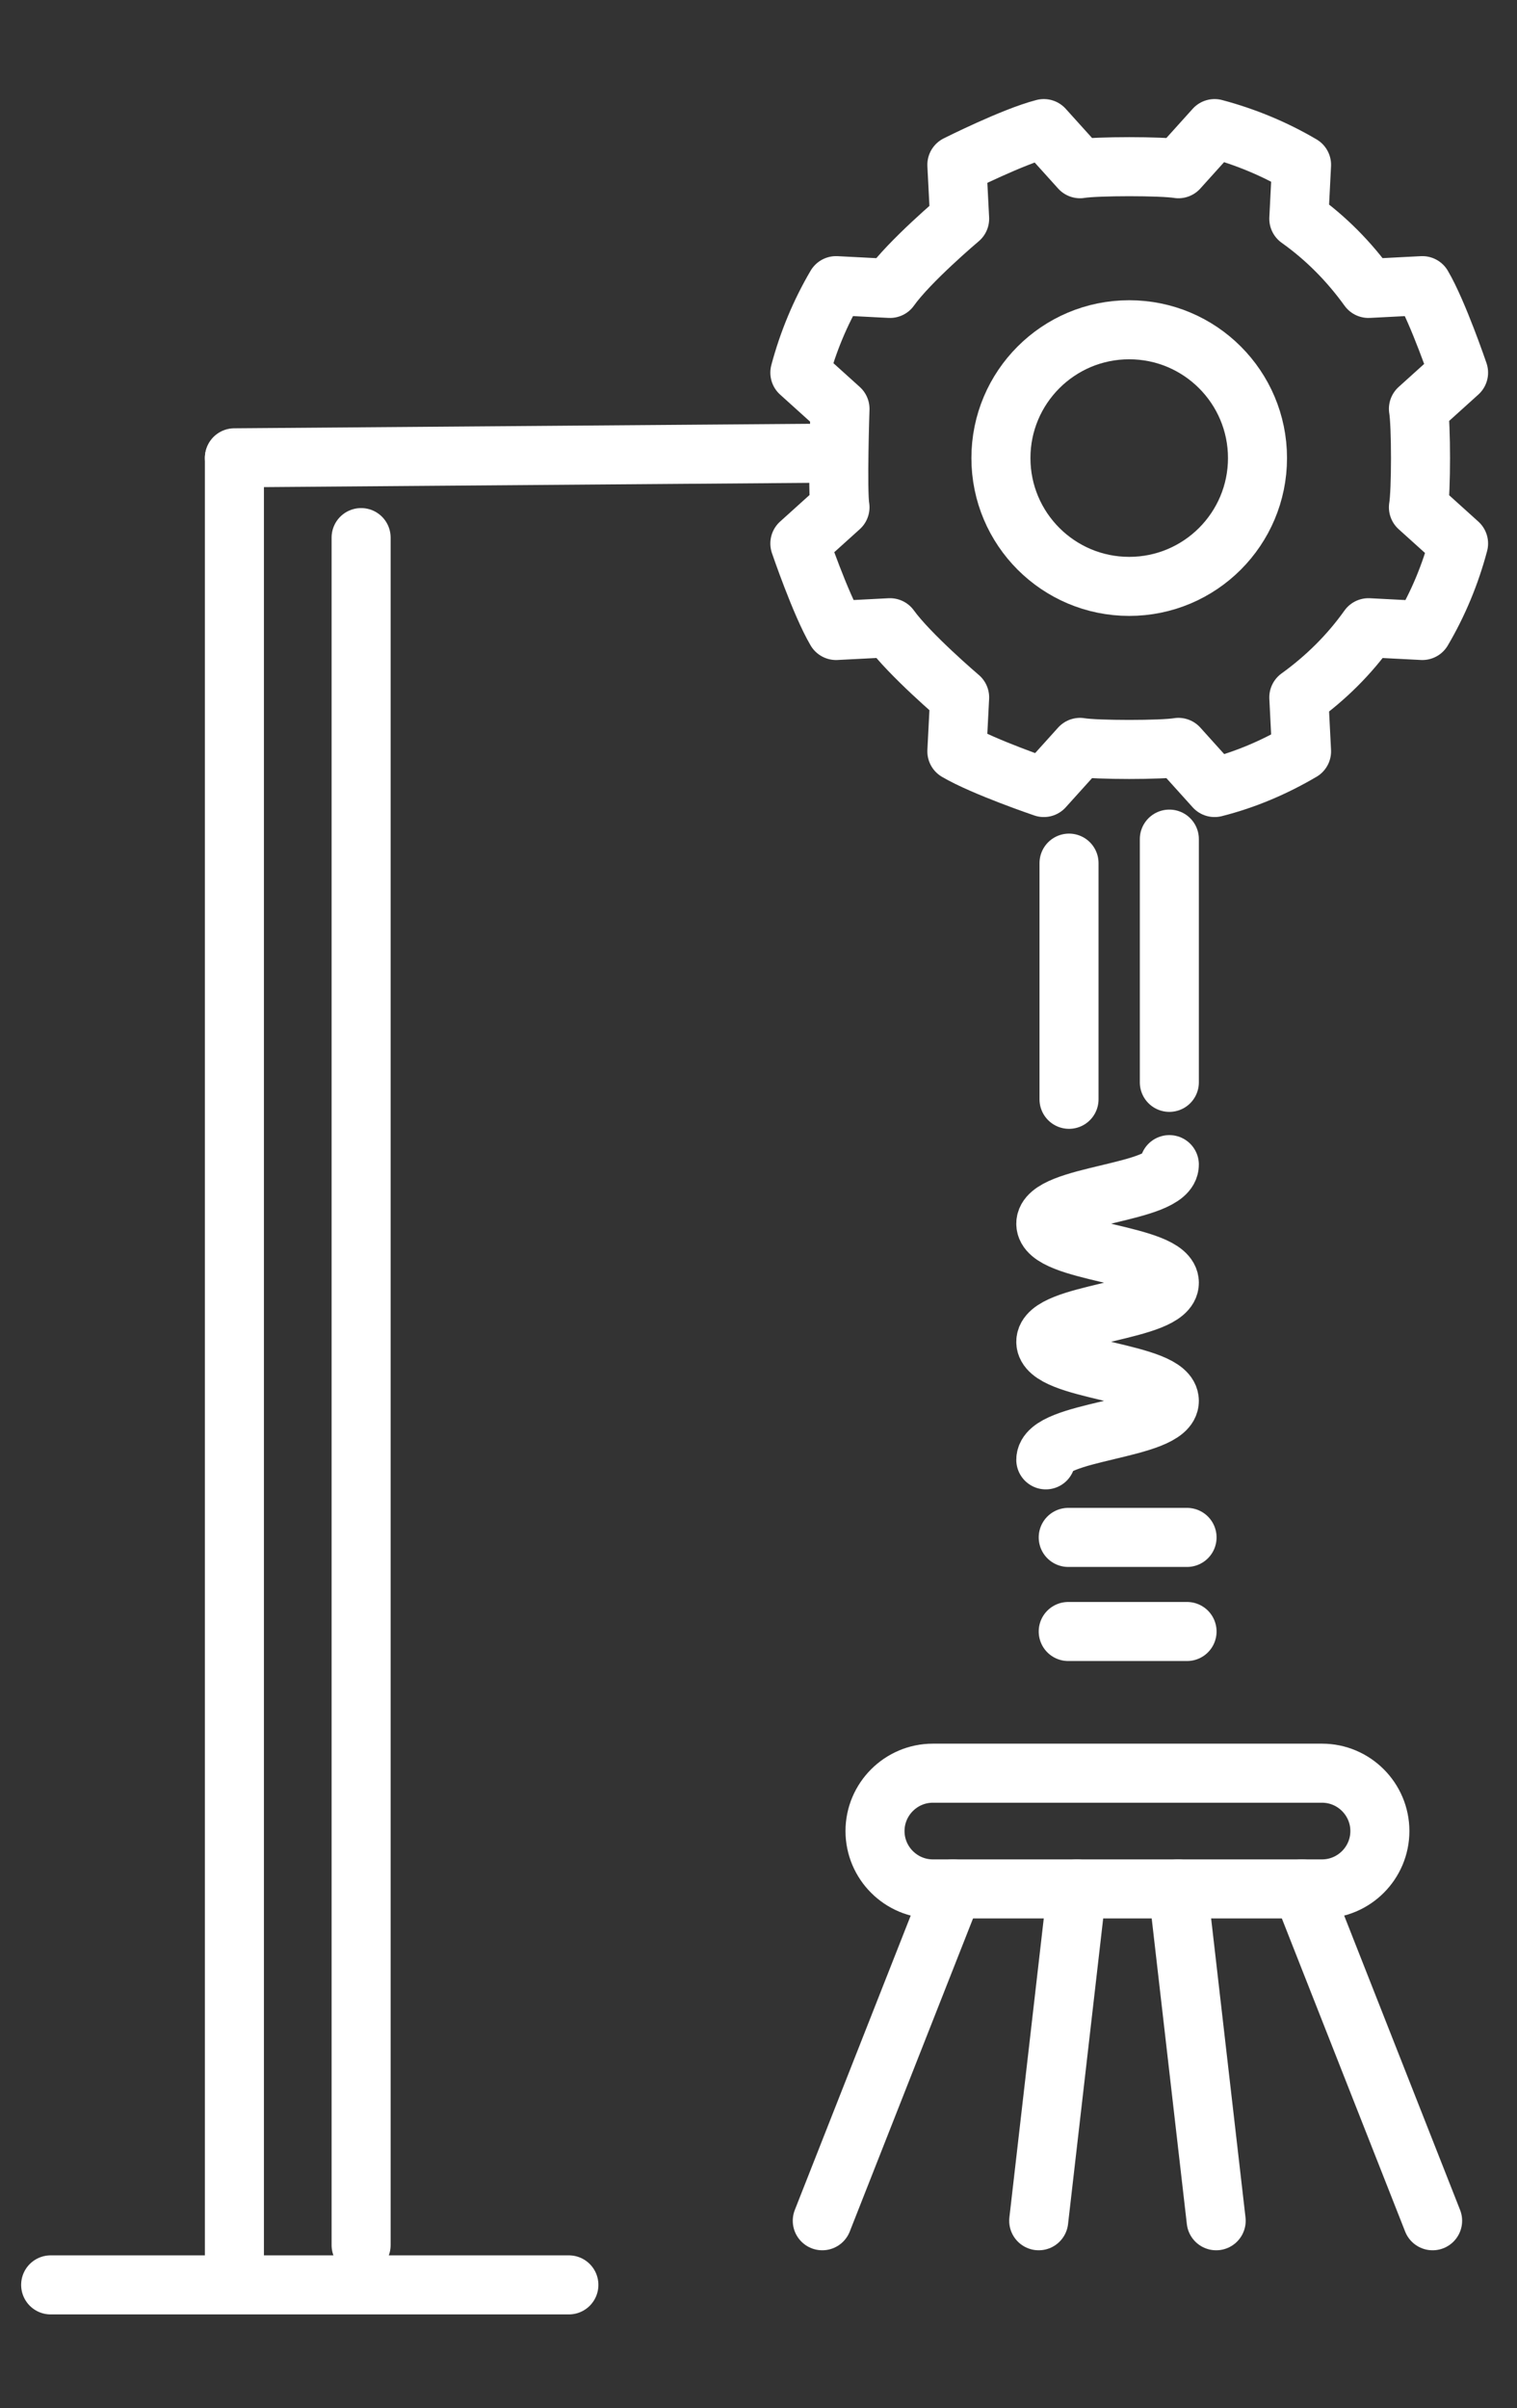 <svg width="46" height="73" viewBox="0 0 46 73" fill="none" xmlns="http://www.w3.org/2000/svg">
<rect x="0" y="0" width="46" height="73" fill="#333333" stroke="none"/>
<g clip-path="url(#clip0_66_2149)">
<path d="M35.458 25.436V32.809" stroke="white" stroke-width="1.79" stroke-linecap="round" stroke-linejoin="round"/>
<path d="M32.416 26.164V33.323" stroke="white" stroke-width="1.79" stroke-linecap="round" stroke-linejoin="round"/>
<path d="M32.392 46.603H35.995" stroke="white" stroke-width="1.79" stroke-linecap="round" stroke-linejoin="round"/>
<path d="M32.392 49.455H35.995" stroke="white" stroke-width="1.79" stroke-linecap="round" stroke-linejoin="round"/>
<path d="M40.088 57.258H28.287C27.321 57.258 26.533 56.471 26.533 55.504C26.533 54.538 27.321 53.75 28.287 53.75H40.088C41.054 53.75 41.842 54.538 41.842 55.504C41.842 56.471 41.054 57.258 40.088 57.258Z" stroke="white" stroke-width="1.79" stroke-linecap="round" stroke-linejoin="round"/>
<path d="M35.458 35.303C35.458 36.198 31.712 36.198 31.712 37.093C31.712 37.988 35.458 37.988 35.458 38.883C35.458 39.778 31.712 39.778 31.712 40.673C31.712 41.568 35.458 41.568 35.458 42.463C35.458 43.358 31.712 43.358 31.712 44.252" stroke="white" stroke-width="1.79" stroke-linecap="round" stroke-linejoin="round"/>
<path d="M28.896 57.258L24.934 67.317" stroke="white" stroke-width="1.79" stroke-linecap="round" stroke-linejoin="round"/>
<path d="M32.654 57.258L31.497 67.317" stroke="white" stroke-width="1.79" stroke-linecap="round" stroke-linejoin="round"/>
<path d="M39.479 57.258L43.441 67.317" stroke="white" stroke-width="1.79" stroke-linecap="round" stroke-linejoin="round"/>
<path d="M35.721 57.258L36.878 67.317" stroke="white" stroke-width="1.79" stroke-linecap="round" stroke-linejoin="round"/>
<path d="M7.108 13.886V68.772" stroke="white" stroke-width="1.79" stroke-linecap="round" stroke-linejoin="round"/>
<path d="M10.95 16.296V68.056" stroke="white" stroke-width="1.79" stroke-linecap="round" stroke-linejoin="round"/>
<path d="M7.108 13.878L24.505 13.742" stroke="white" stroke-width="1.79" stroke-linecap="round" stroke-linejoin="round"/>
<path d="M43.011 15.377C43.095 14.888 43.095 12.883 43.011 12.394L44.228 11.296C44.228 11.296 43.608 9.471 43.13 8.659L41.496 8.743C40.911 7.931 40.207 7.216 39.384 6.631L39.467 4.996C38.656 4.519 37.773 4.149 36.83 3.898L35.733 5.115C35.243 5.032 33.239 5.032 32.75 5.115L31.652 3.898C30.721 4.137 29.015 4.996 29.015 4.996L29.099 6.631C29.099 6.631 27.571 7.919 26.987 8.743L25.352 8.659C24.875 9.471 24.505 10.354 24.254 11.296L25.471 12.394C25.471 12.394 25.388 14.888 25.471 15.377L24.254 16.475C24.254 16.475 24.875 18.3 25.352 19.112L26.987 19.028C27.571 19.84 29.099 21.14 29.099 21.14L29.015 22.775C29.826 23.252 31.652 23.872 31.652 23.872L32.75 22.655C33.239 22.739 35.243 22.739 35.733 22.655L36.83 23.872C37.773 23.634 38.656 23.252 39.467 22.775L39.384 21.14C40.195 20.555 40.911 19.851 41.496 19.028L43.13 19.112C43.608 18.3 43.978 17.417 44.228 16.475L43.011 15.377Z" stroke="white" stroke-width="1.79" stroke-linecap="round" stroke-linejoin="round"/>
<path d="M38.131 13.885C38.131 16.033 36.389 17.775 34.241 17.775C32.093 17.775 30.351 16.033 30.351 13.885C30.351 11.738 32.093 9.996 34.241 9.996C36.389 9.996 38.131 11.738 38.131 13.885Z" stroke="white" stroke-width="1.79" stroke-linecap="round" stroke-linejoin="round"/>
<path d="M1.536 69.261H17.25" stroke="white" stroke-width="1.79" stroke-linecap="round" stroke-linejoin="round"/>
</g>
<defs>
<clipPath id="clip0_66_2149">
<rect width="44.482" height="67.153" fill="white" transform="translate(0.641 3.004)"/>
</clipPath>
</defs>
</svg>
